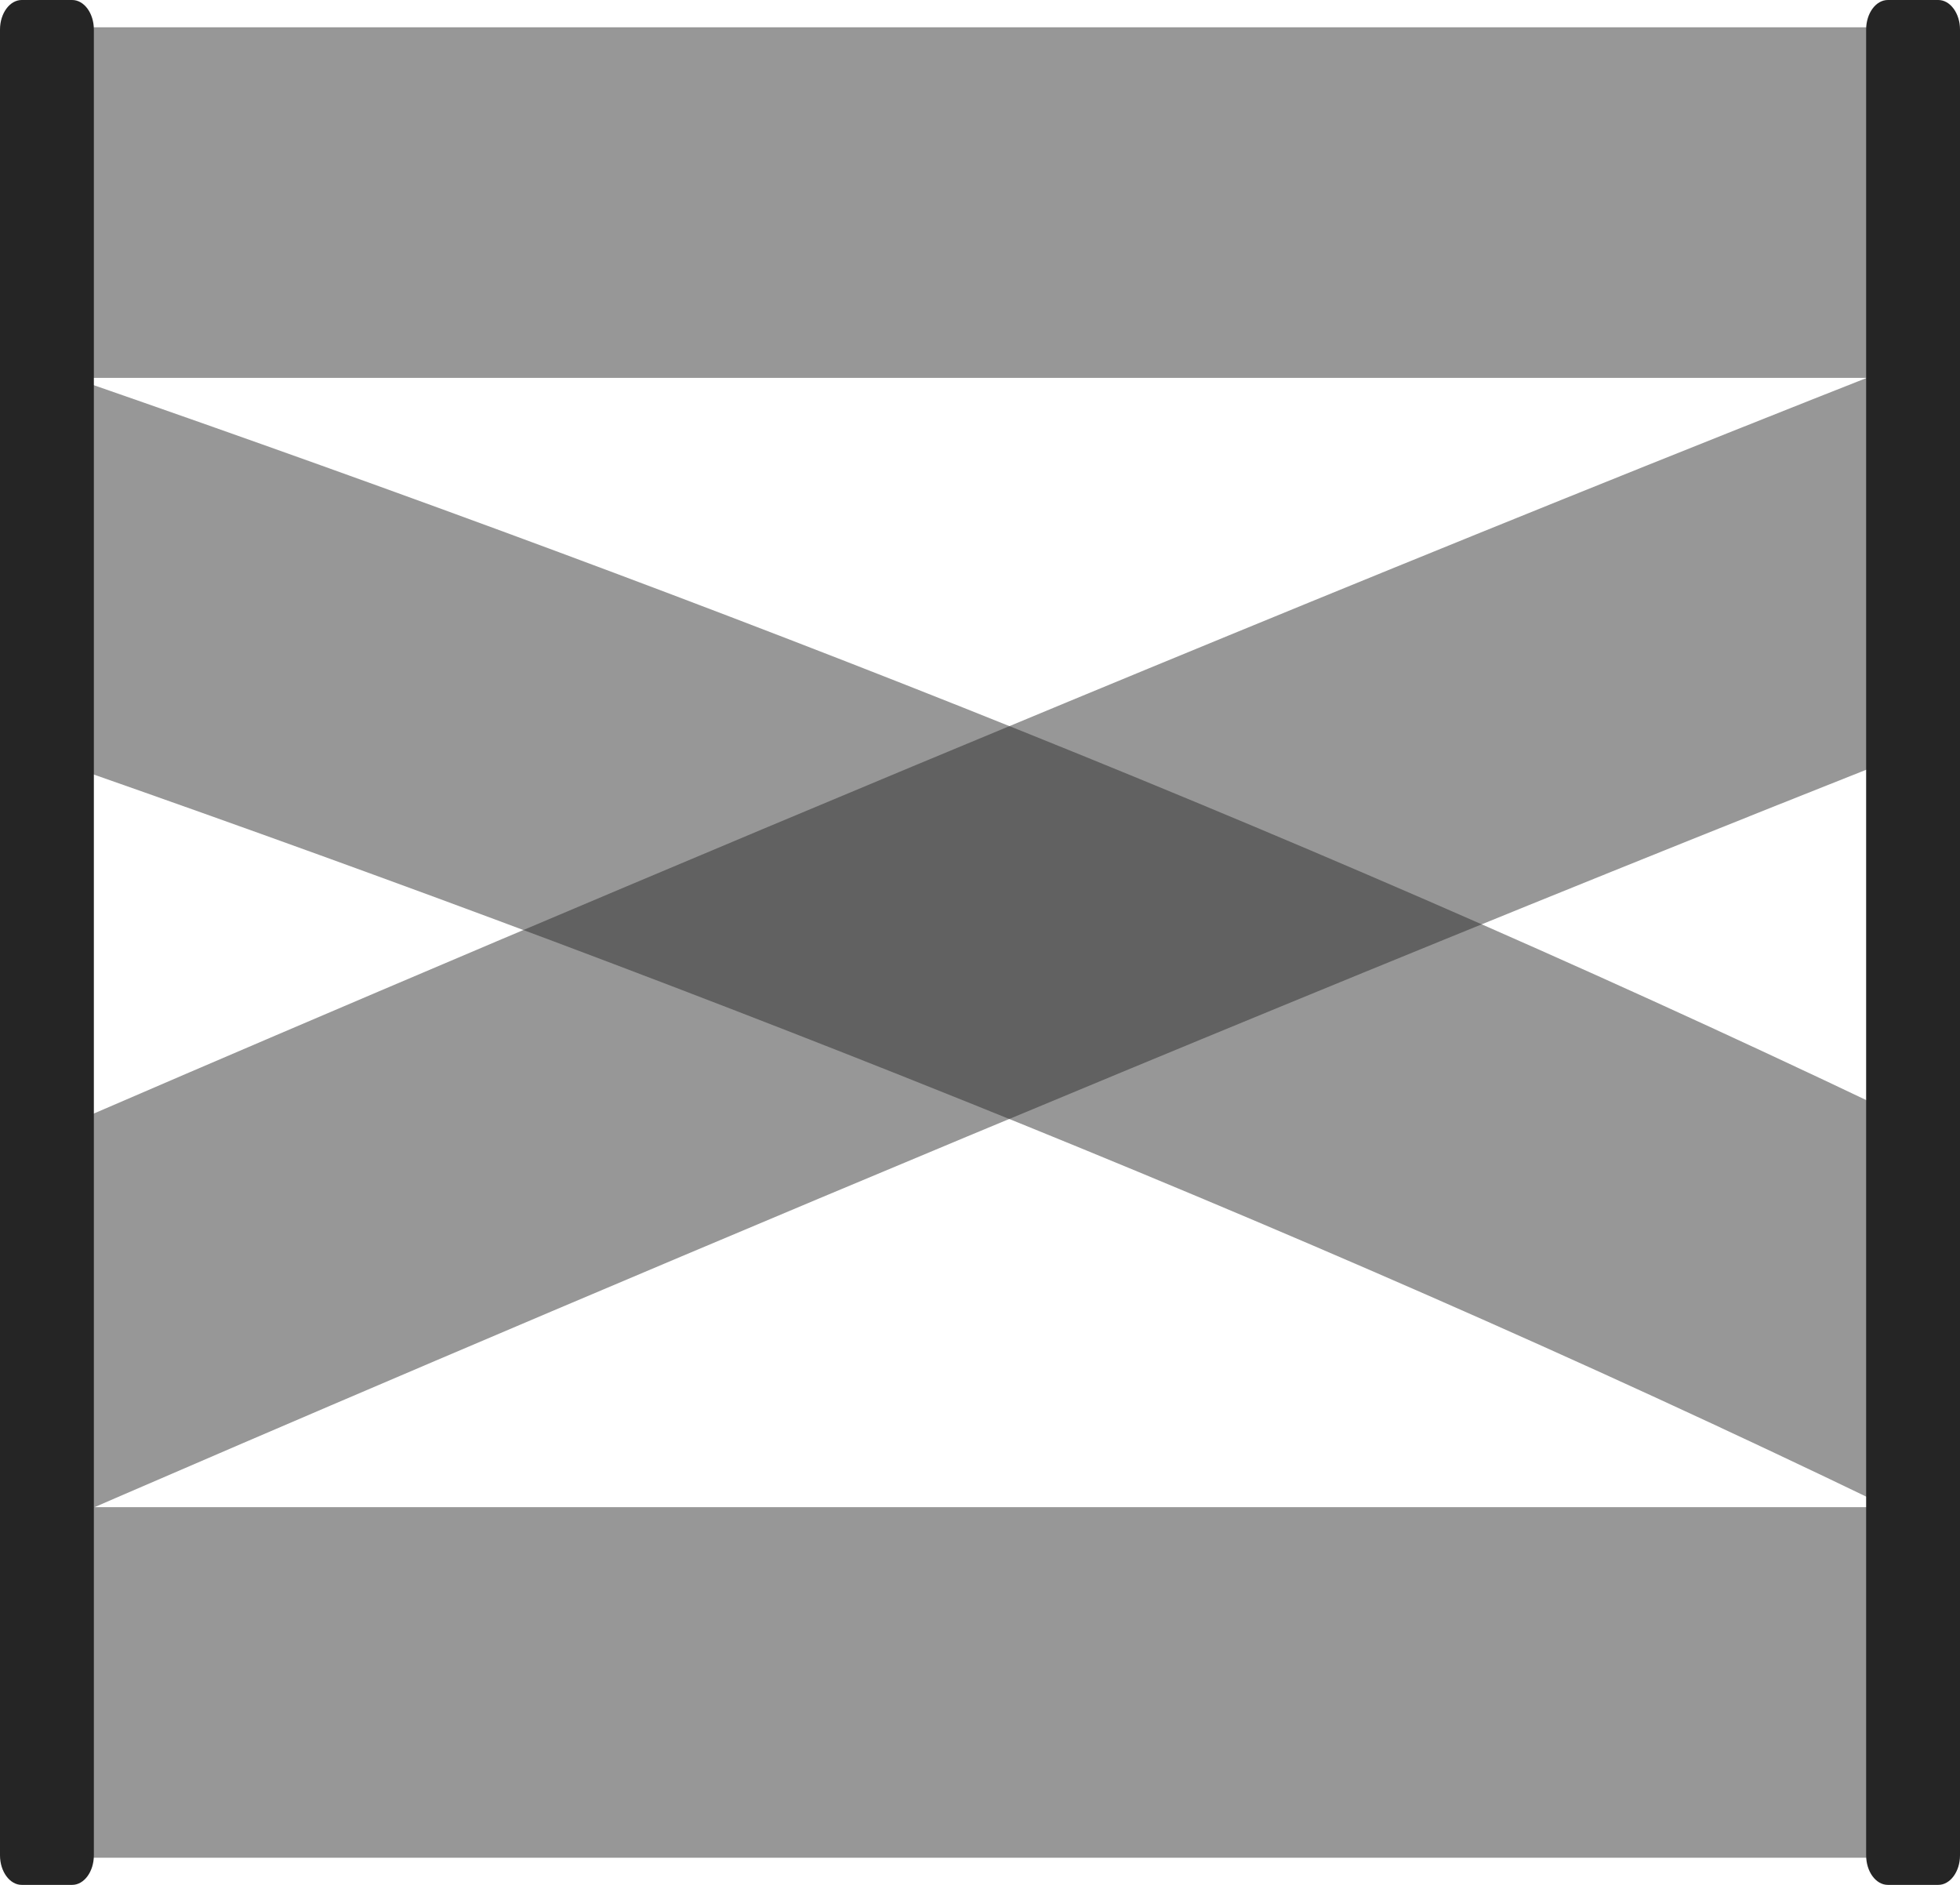 <svg width="26" height="25" viewBox="0 0 26 25" fill="none" xmlns="http://www.w3.org/2000/svg">
<g clip-path="url(#clip0_450_2762)">
<g opacity="0.48">
<path d="M24.879 5.012H1.005V0.362H24.881V5.012H24.879Z" fill="#252525"/>
</g>
<g opacity="0.48">
<path d="M24.879 24.64H1.005V19.99H24.881V24.64H24.879Z" fill="#252525"/>
</g>
<g opacity="0.48">
<path d="M1.005 7.51C9.245 10.4 17.316 13.775 25.176 17.619L1.005 7.51Z" fill="#252525"/>
<path d="M24.945 19.941C17.06 16.133 8.616 12.834 0.362 9.965L1.106 5.061C9.506 7.976 17.682 11.171 25.706 15.046L24.944 19.941H24.945Z" fill="#252525"/>
</g>
<g opacity="0.48">
<path d="M1.005 17.627C1.005 17.627 13.345 12.037 25.041 7.379L1.005 17.627Z" fill="#252525"/>
<path d="M0.917 20.137L0.166 15.236C0.292 15.179 13.404 9.486 25.136 4.865L25.785 9.803C14.127 14.394 1.041 20.08 0.917 20.137Z" fill="#252525"/>
</g>
<path d="M0.957 25H0.288C0.13 25 0 24.824 0 24.608V0.392C0 0.176 0.13 0 0.288 0H0.957C1.116 0 1.245 0.176 1.245 0.392V24.608C1.245 24.824 1.116 25 0.957 25Z" fill="#252525"/>
<path d="M25.712 25H25.043C24.884 25 24.755 24.824 24.755 24.608V0.392C24.755 0.176 24.884 0 25.043 0H25.712C25.87 0 26 0.176 26 0.392V24.608C26 24.824 25.87 25 25.712 25Z" fill="#252525"/>
</g>
<defs>
<clipPath id="clip0_450_2762">
<rect width="26" height="25" fill="white"/>
</clipPath>
</defs>
</svg>
